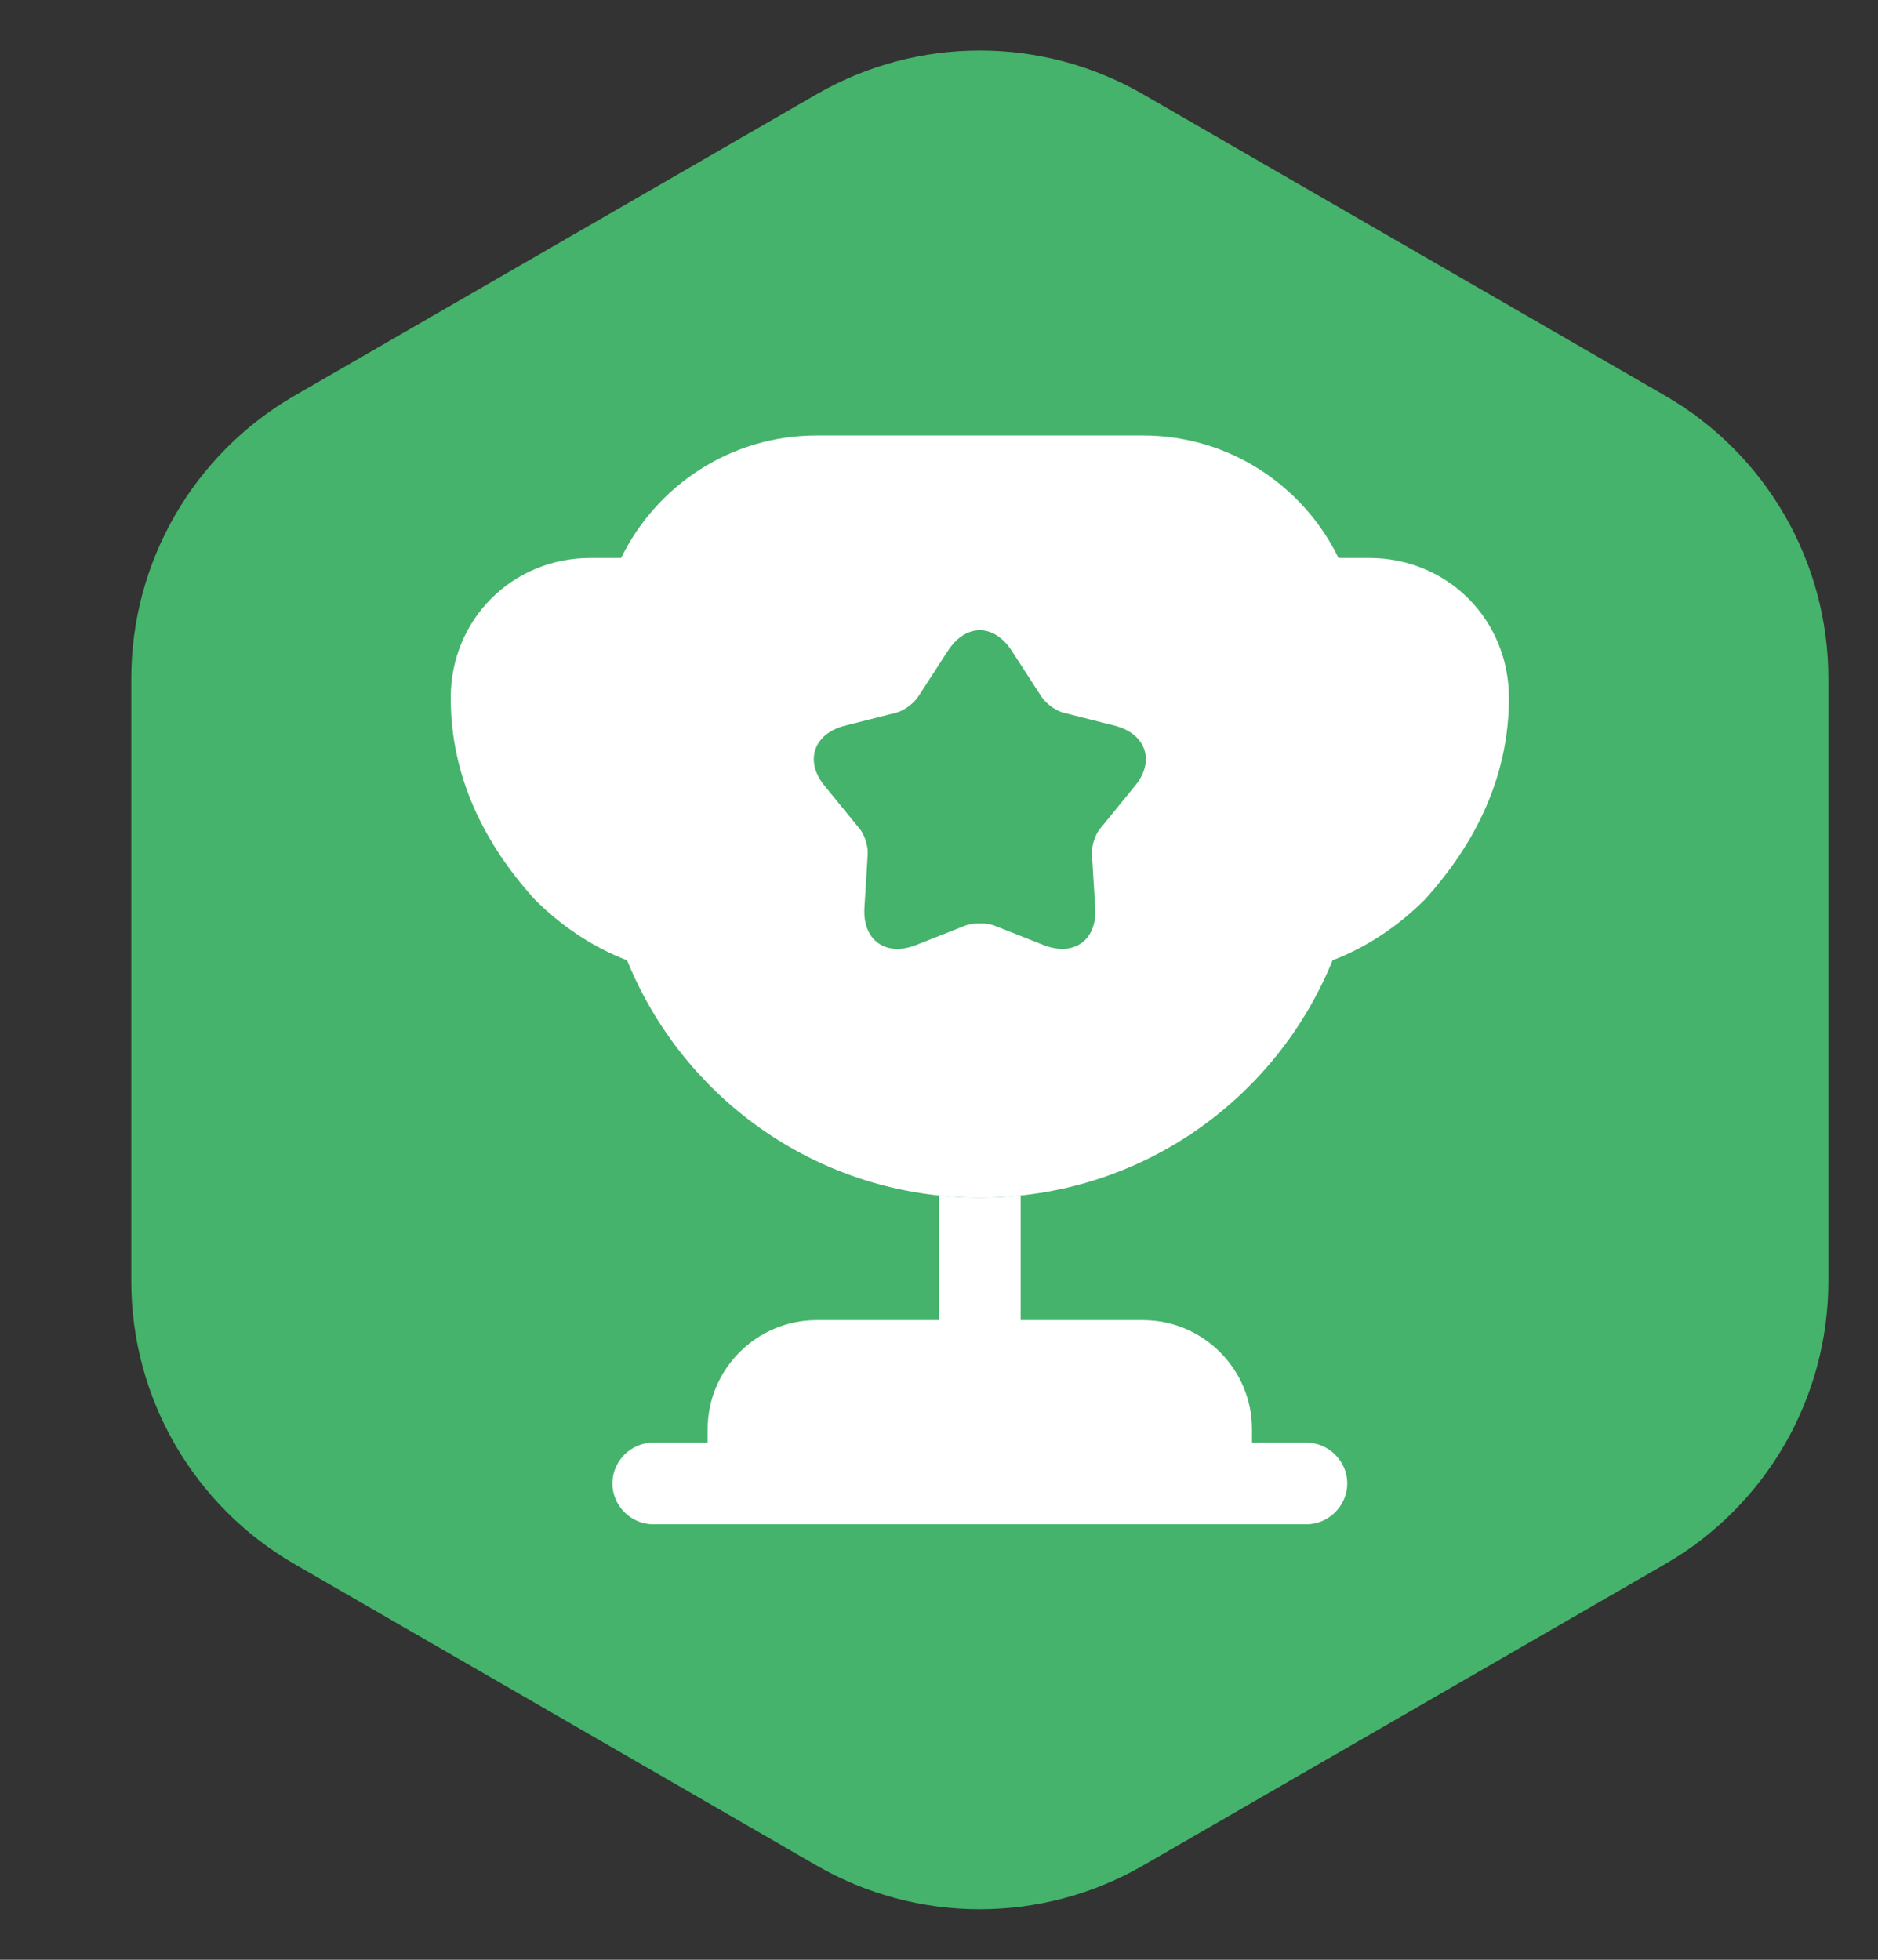 <svg width="23" height="24" viewBox="0 0 23 24" fill="none" xmlns="http://www.w3.org/2000/svg">
<rect x="0" y="0" width="23" height="24" fill="#333333" stroke="none"/>
<path d="M10 1.155C11.238 0.44 12.762 0.44 14 1.155L20.392 4.845C21.63 5.56 22.392 6.88 22.392 8.309V15.691C22.392 17.12 21.63 18.44 20.392 19.155L14 22.845C12.762 23.56 11.238 23.56 10 22.845L3.608 19.155C2.37 18.44 1.608 17.12 1.608 15.691V8.309C1.608 6.88 2.37 5.56 3.608 4.845L10 1.155Z" fill="#45B36B"/>
<path d="M11.5 16.167H10C9.267 16.167 8.667 16.767 8.667 17.5V17.667H8C7.727 17.667 7.5 17.893 7.5 18.167C7.5 18.44 7.727 18.667 8 18.667H16C16.273 18.667 16.5 18.44 16.5 18.167C16.5 17.893 16.273 17.667 16 17.667H15.333V17.5C15.333 16.767 14.733 16.167 14 16.167H12.5V14.64C12.333 14.66 12.167 14.667 12 14.667C11.833 14.667 11.667 14.66 11.5 14.64V16.167Z" fill="white"/>
<path d="M16.32 11.76C16.76 11.593 17.147 11.32 17.453 11.013C18.073 10.327 18.48 9.507 18.48 8.547C18.48 7.587 17.727 6.833 16.767 6.833H16.393C15.96 5.947 15.053 5.333 14 5.333H10C8.947 5.333 8.04 5.947 7.607 6.833H7.233C6.273 6.833 5.52 7.587 5.52 8.547C5.52 9.507 5.927 10.327 6.547 11.013C6.853 11.32 7.24 11.593 7.68 11.76C8.373 13.467 10.04 14.667 12 14.667C13.96 14.667 15.627 13.467 16.32 11.76ZM13.893 9.633L13.48 10.14C13.413 10.213 13.367 10.36 13.373 10.46L13.413 11.113C13.44 11.513 13.153 11.72 12.78 11.573L12.173 11.333C12.08 11.3 11.92 11.3 11.827 11.333L11.22 11.573C10.847 11.72 10.56 11.513 10.587 11.113L10.627 10.46C10.633 10.36 10.587 10.213 10.52 10.14L10.107 9.633C9.847 9.327 9.96 8.987 10.347 8.887L10.98 8.727C11.08 8.7 11.2 8.607 11.253 8.52L11.607 7.973C11.827 7.633 12.173 7.633 12.393 7.973L12.747 8.52C12.8 8.607 12.92 8.7 13.02 8.727L13.653 8.887C14.04 8.987 14.153 9.327 13.893 9.633Z" fill="white"/>
</svg>
